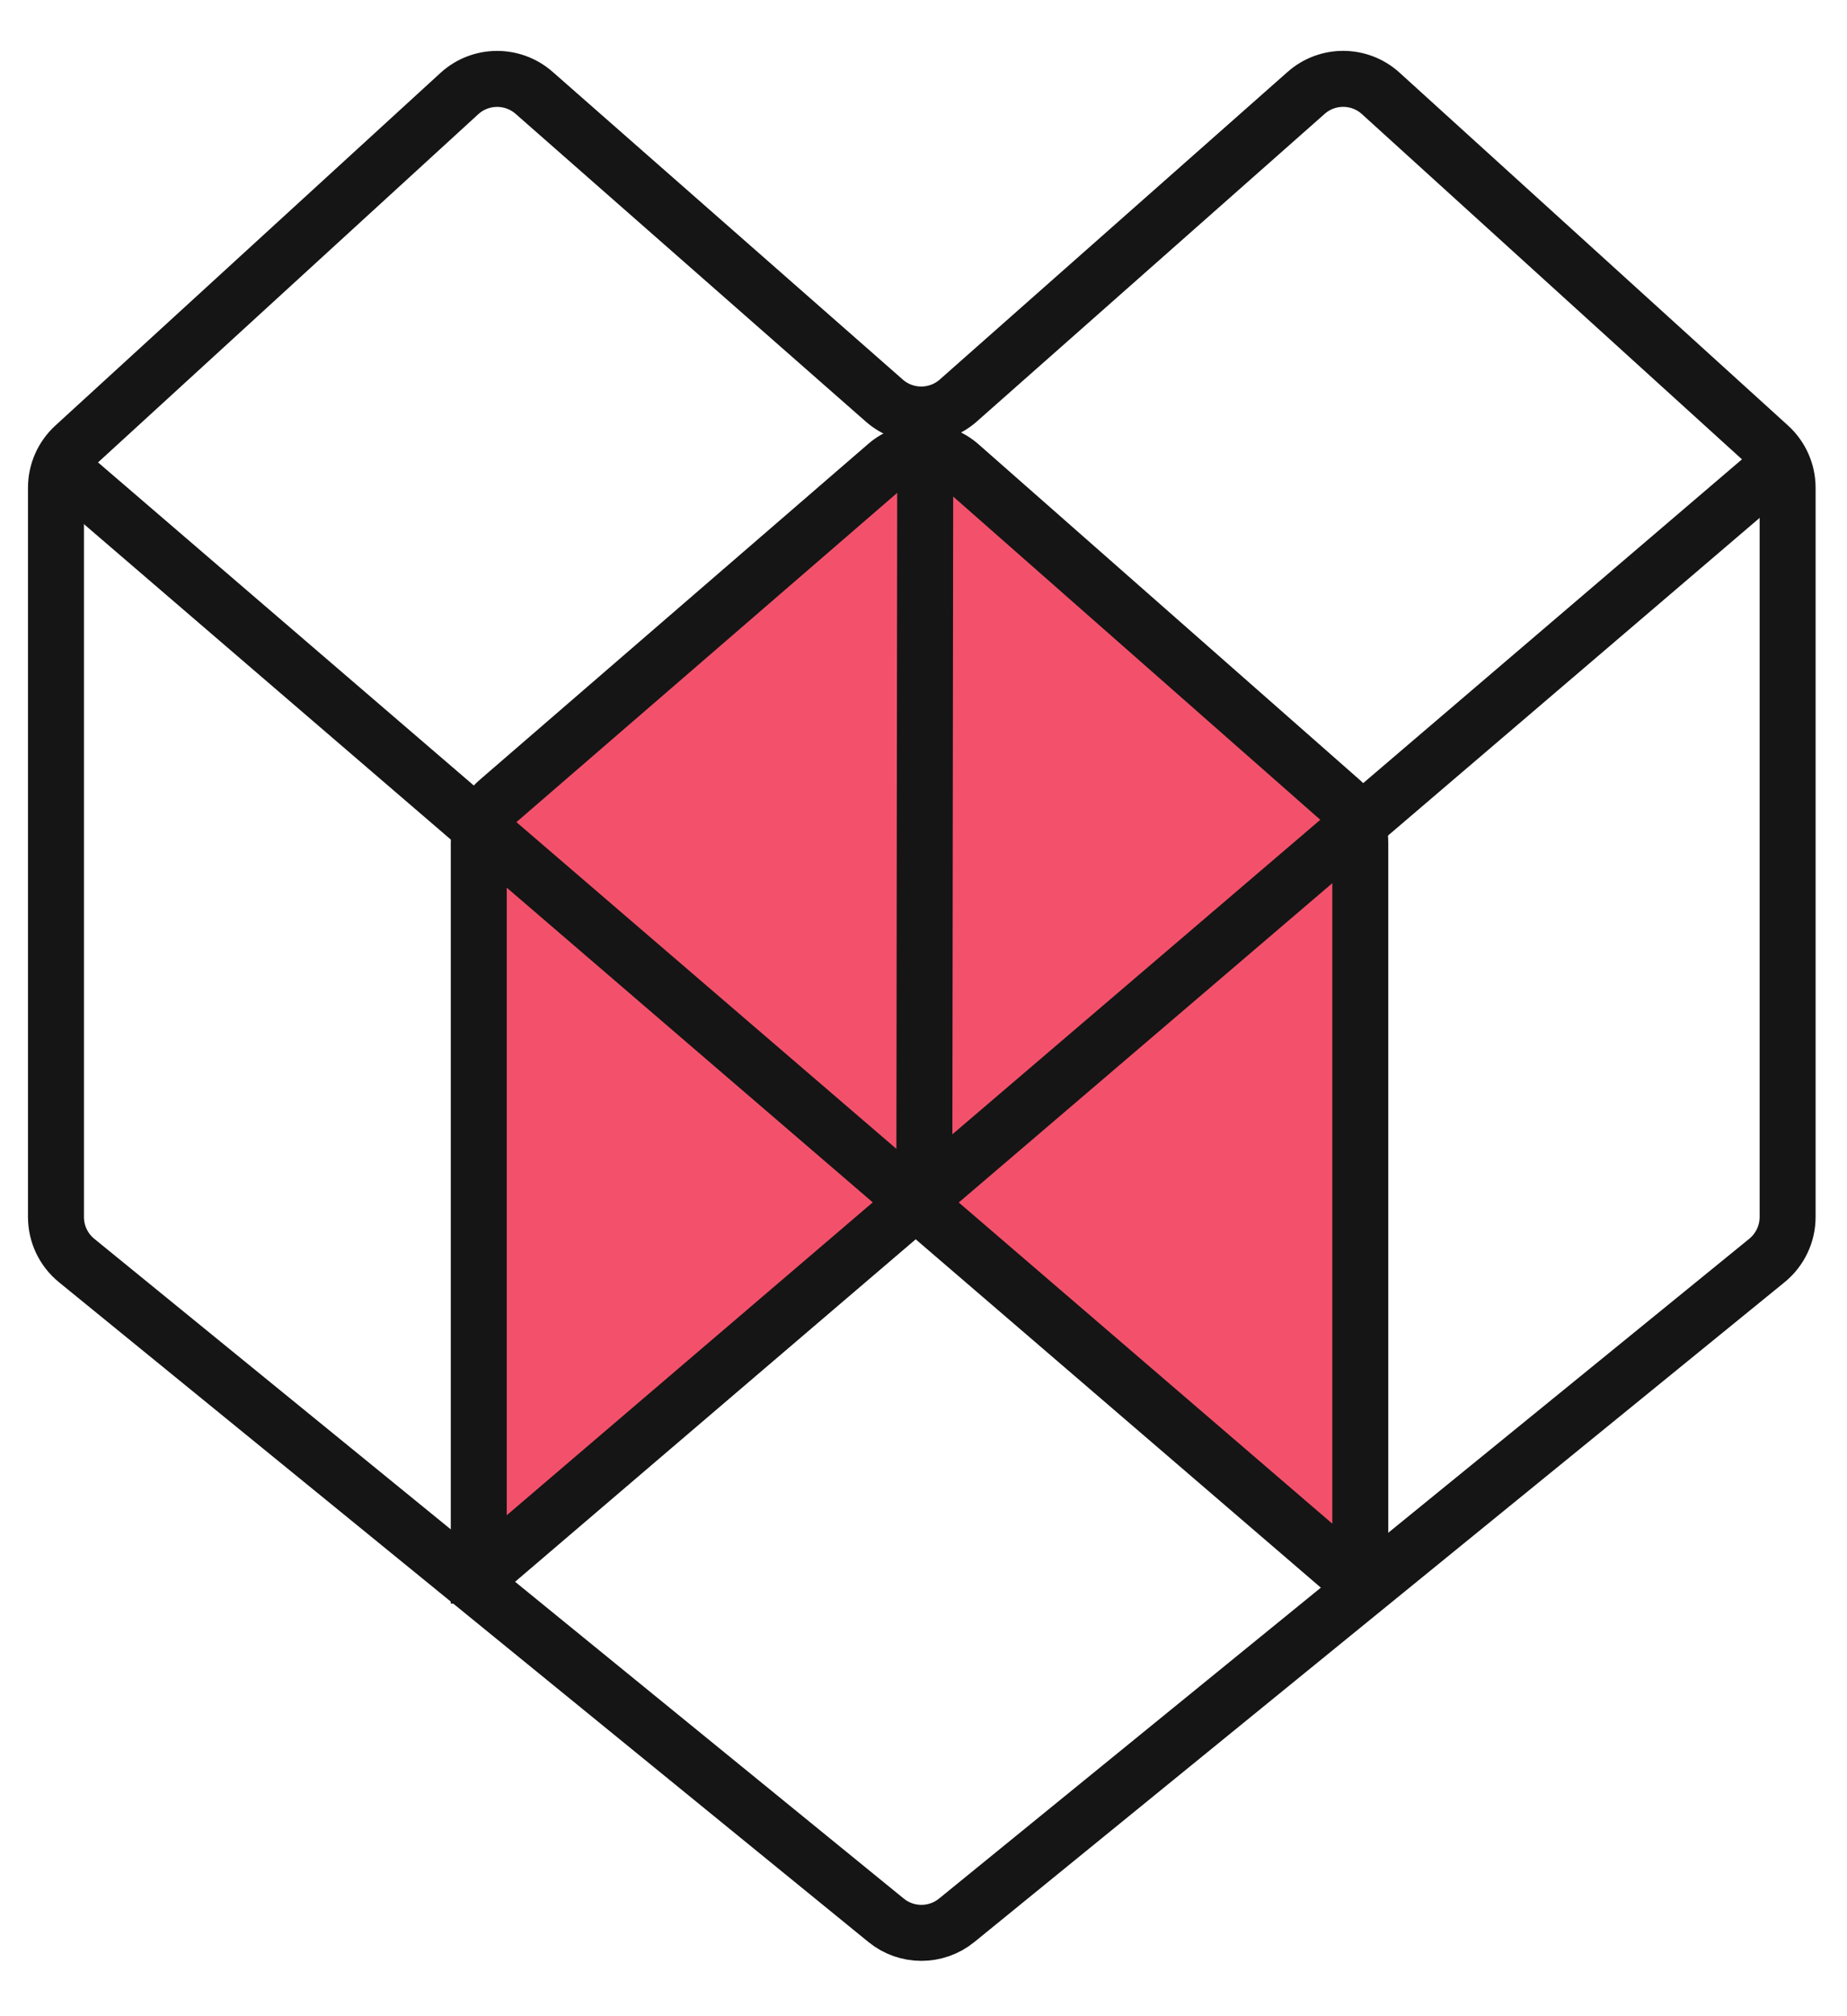 <?xml version="1.0" encoding="UTF-8"?>
<svg width="33px" height="36px" viewBox="0 0 33 36" version="1.1" xmlns="http://www.w3.org/2000/svg" xmlns:xlink="http://www.w3.org/1999/xlink">
    <g id="Logo" stroke="none" stroke-width="1" fill="none" fill-rule="evenodd">
        <g id="logo-header" transform="translate(-2, -1)">
            <g id="Bimmatch" transform="translate(3, 2)">
                <g id="logo">
                    <polygon id="Rectangle-7-Copy-18" fill="#F3516B" transform="translate(15.429, 20.366) rotate(-315) translate(-15.429, -20.366) " points="5.84 10.677 16.213 10.013 25.782 19.582 15.429 20.366 14.646 30.719 5.076 21.149"></polygon>
                    <path d="M0.325,6.969 L7.207,0.671 C7.583,0.327 8.158,0.321 8.542,0.657 L14.8,6.153 C15.178,6.485 15.745,6.484 16.122,6.151 L22.336,0.659 C22.718,0.321 23.293,0.325 23.67,0.668 L30.611,6.969 C30.82,7.159 30.939,7.428 30.939,7.71 L30.939,20.73 C30.939,21.031 30.803,21.316 30.57,21.506 L16.094,33.287 C15.726,33.587 15.198,33.587 14.831,33.287 L0.368,21.506 C0.135,21.316 -1.18442199e-15,21.031 0,20.731 L0,7.707 C1.87683226e-16,7.427 0.118,7.159 0.325,6.969 Z" id="Path" stroke="#151515"></path>
                    <line x1="15.531" y1="7.127" x2="15.515" y2="20.072" id="Line-2" stroke="#151515" stroke-linecap="square"></line>
                    <path d="M23.304,27.133 L23.304,14.051 C23.304,13.764 23.18,13.49 22.964,13.301 L16.155,7.31 C15.779,6.98 15.218,6.978 14.84,7.304 L7.901,13.3 C7.681,13.49 7.554,13.766 7.554,14.057 L7.554,27.133 L7.554,27.133" id="Line-2-Copy" stroke="#151515" stroke-linecap="square"></path>
                    <line x1="0.376" y1="7.593" x2="23.116" y2="27.133" id="Line" stroke="#151515" stroke-linecap="square"></line>
                    <line x1="7.563" y1="7.593" x2="30.436" y2="27.133" id="Line" stroke="#151515" stroke-linecap="square" transform="translate(18.999, 17.404) scale(-1, 1) translate(-18.999, -17.404) "></line>
                </g>
            </g>
        </g>
    </g>
</svg>